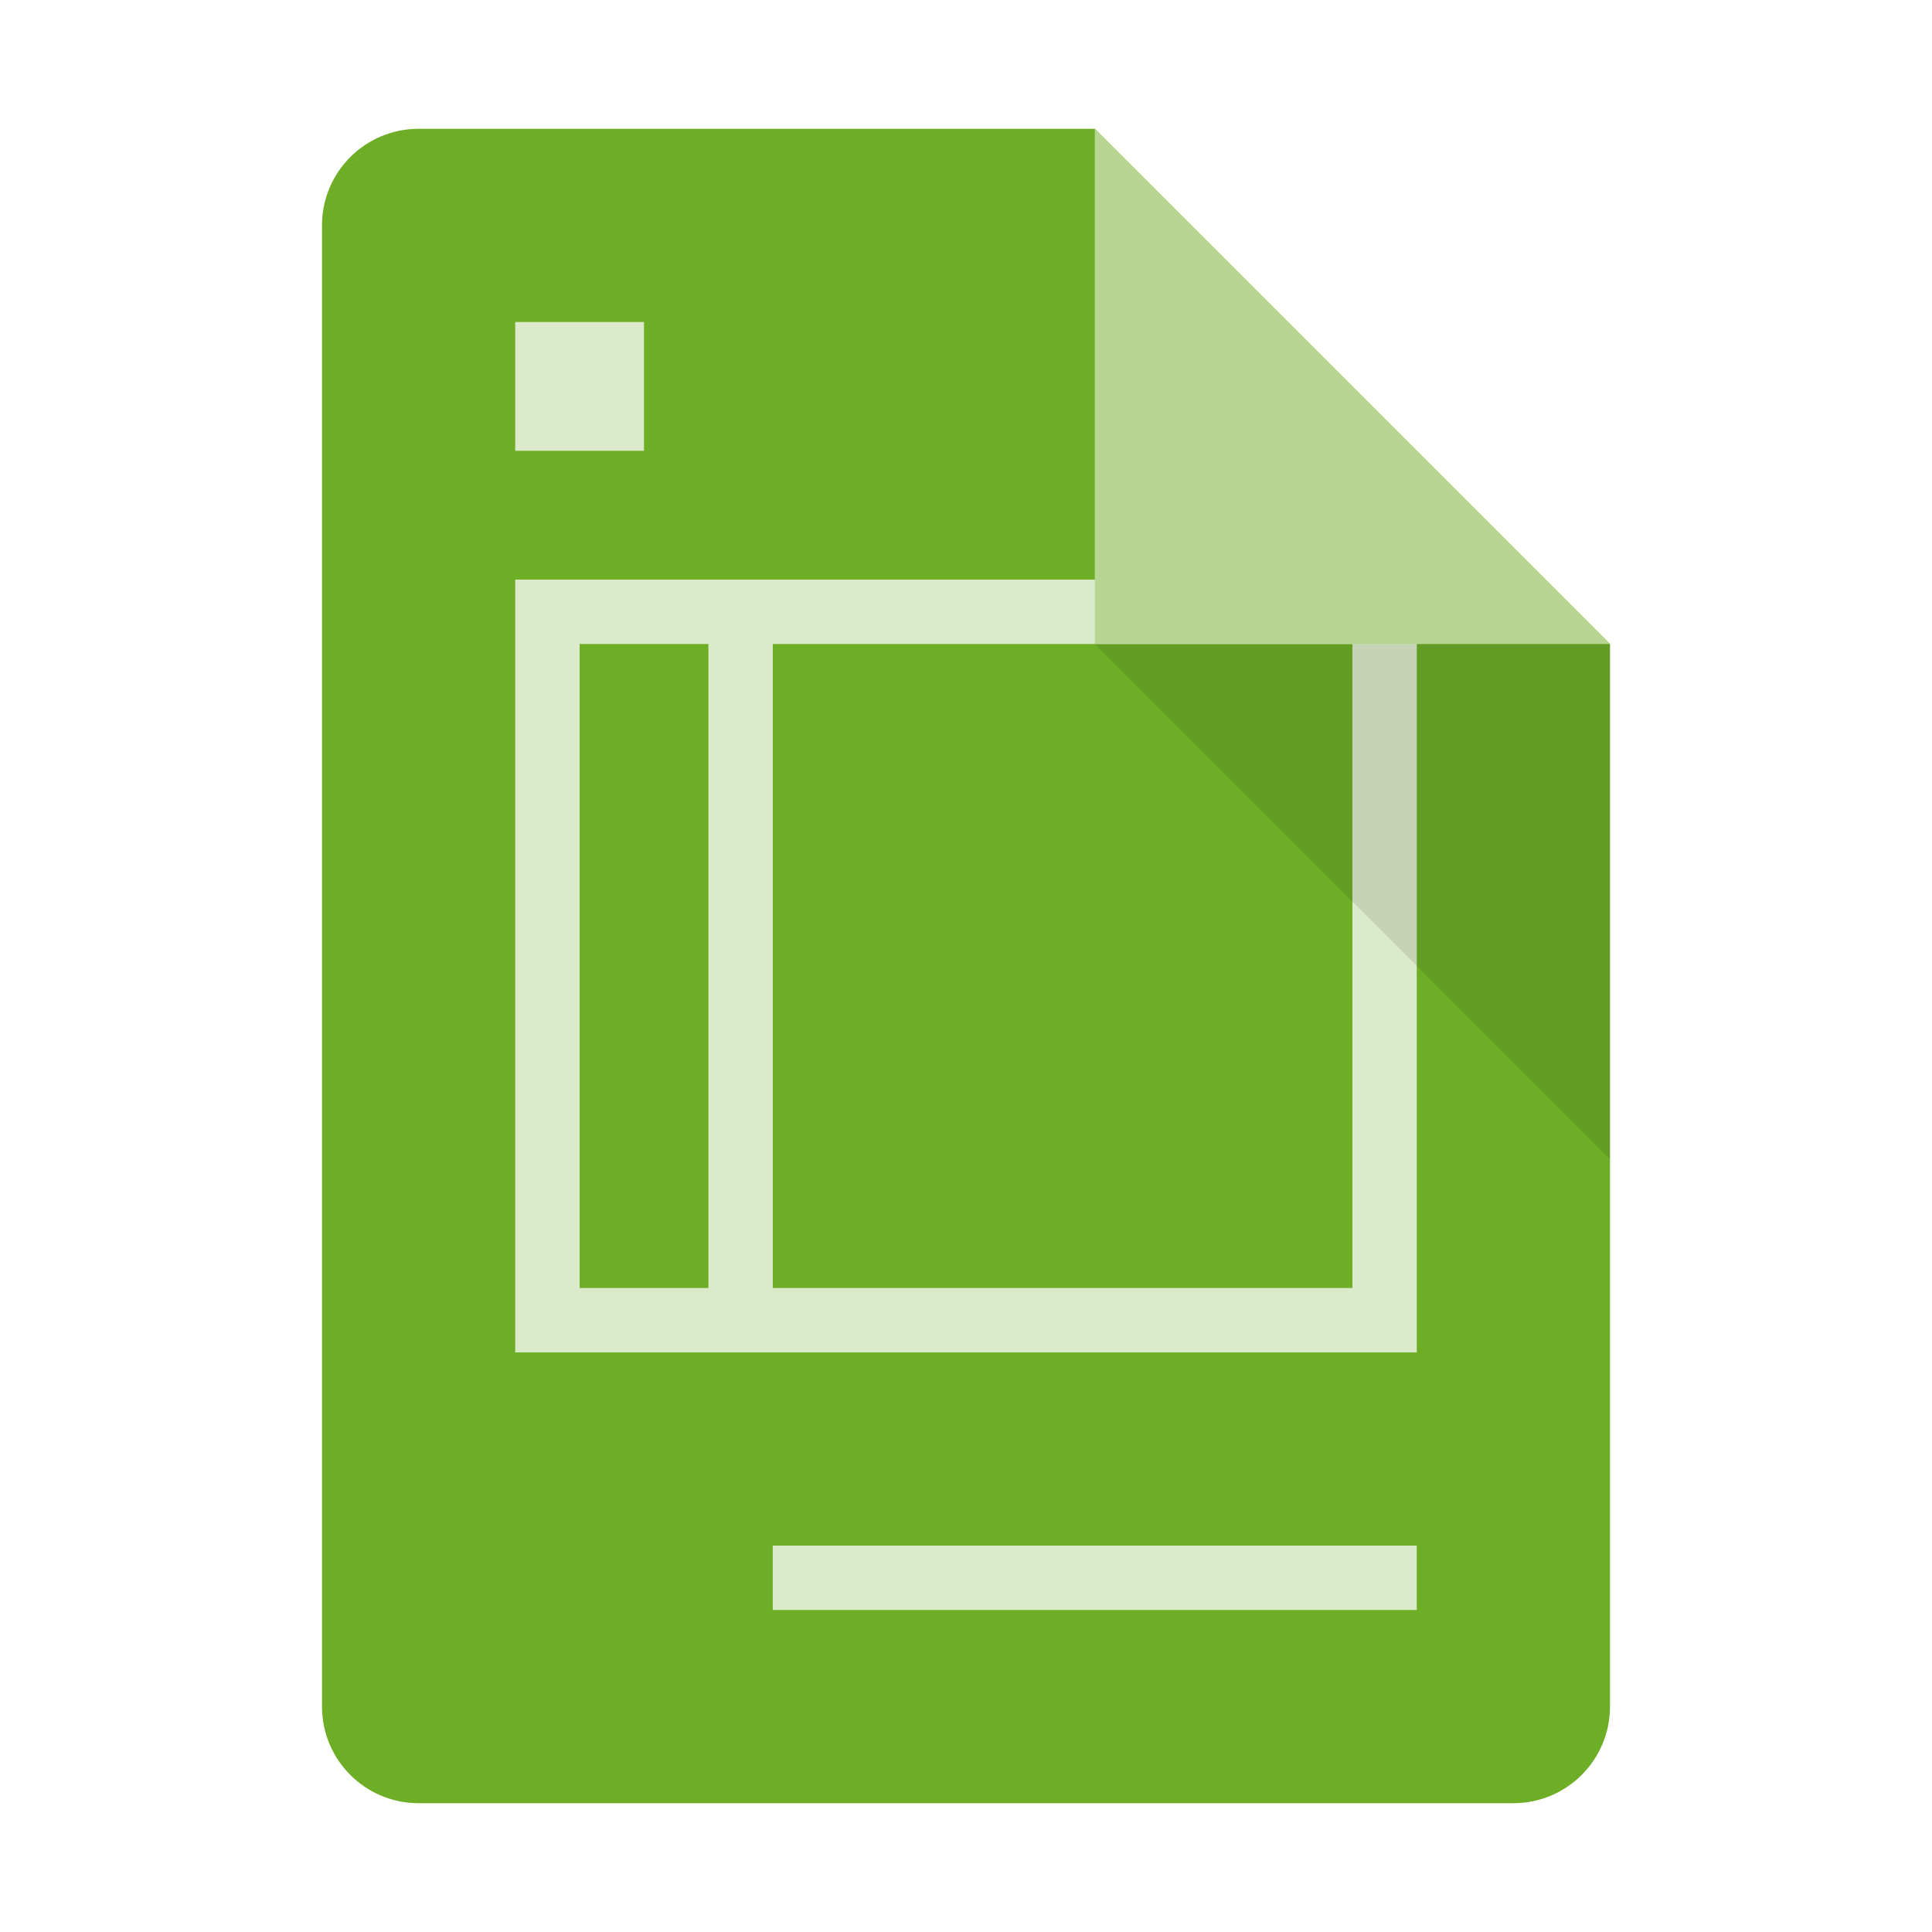 <?xml version="1.0" encoding="utf-8"?>
<!-- Generator: Adobe Illustrator 14.0.0, SVG Export Plug-In . SVG Version: 6.00 Build 43363)  -->
<!DOCTYPE svg PUBLIC "-//W3C//DTD SVG 1.1//EN" "http://www.w3.org/Graphics/SVG/1.1/DTD/svg11.dtd">
<svg version="1.1" id="Layer_1" xmlns="http://www.w3.org/2000/svg" xmlns:xlink="http://www.w3.org/1999/xlink" x="0px" y="0px"
	 width="30px" height="30px" viewBox="0 0 30 30" enable-background="new 0 0 30 30" xml:space="preserve">
<g>
	<g>
		<path fill="#6EAD26" d="M25,10v16.5c0,0.828-0.672,1.5-1.5,1.5h-17C5.671,28,5,27.328,5,26.5v-23C5,2.671,5.671,2,6.5,2H17L25,10z
			"/>
		<path fill="#DBEAC9" d="M8,9v12h14V9H8z M9,20V10h2v10H9z M21,20h-9V10h9V20z"/>
		<polygon opacity="0.1" points="25,18 25,10 17,10 		"/>
		<polygon fill="#B6D692" points="17,2 17,10 25,10 		"/>
		<rect x="11.999" y="24" fill="#DBEAC9" width="10" height="1"/>
		<rect x="8" y="5" fill="#DBEAC9" width="2" height="2"/>
	</g>
	<rect fill="none" width="30" height="30"/>
</g>
</svg>

